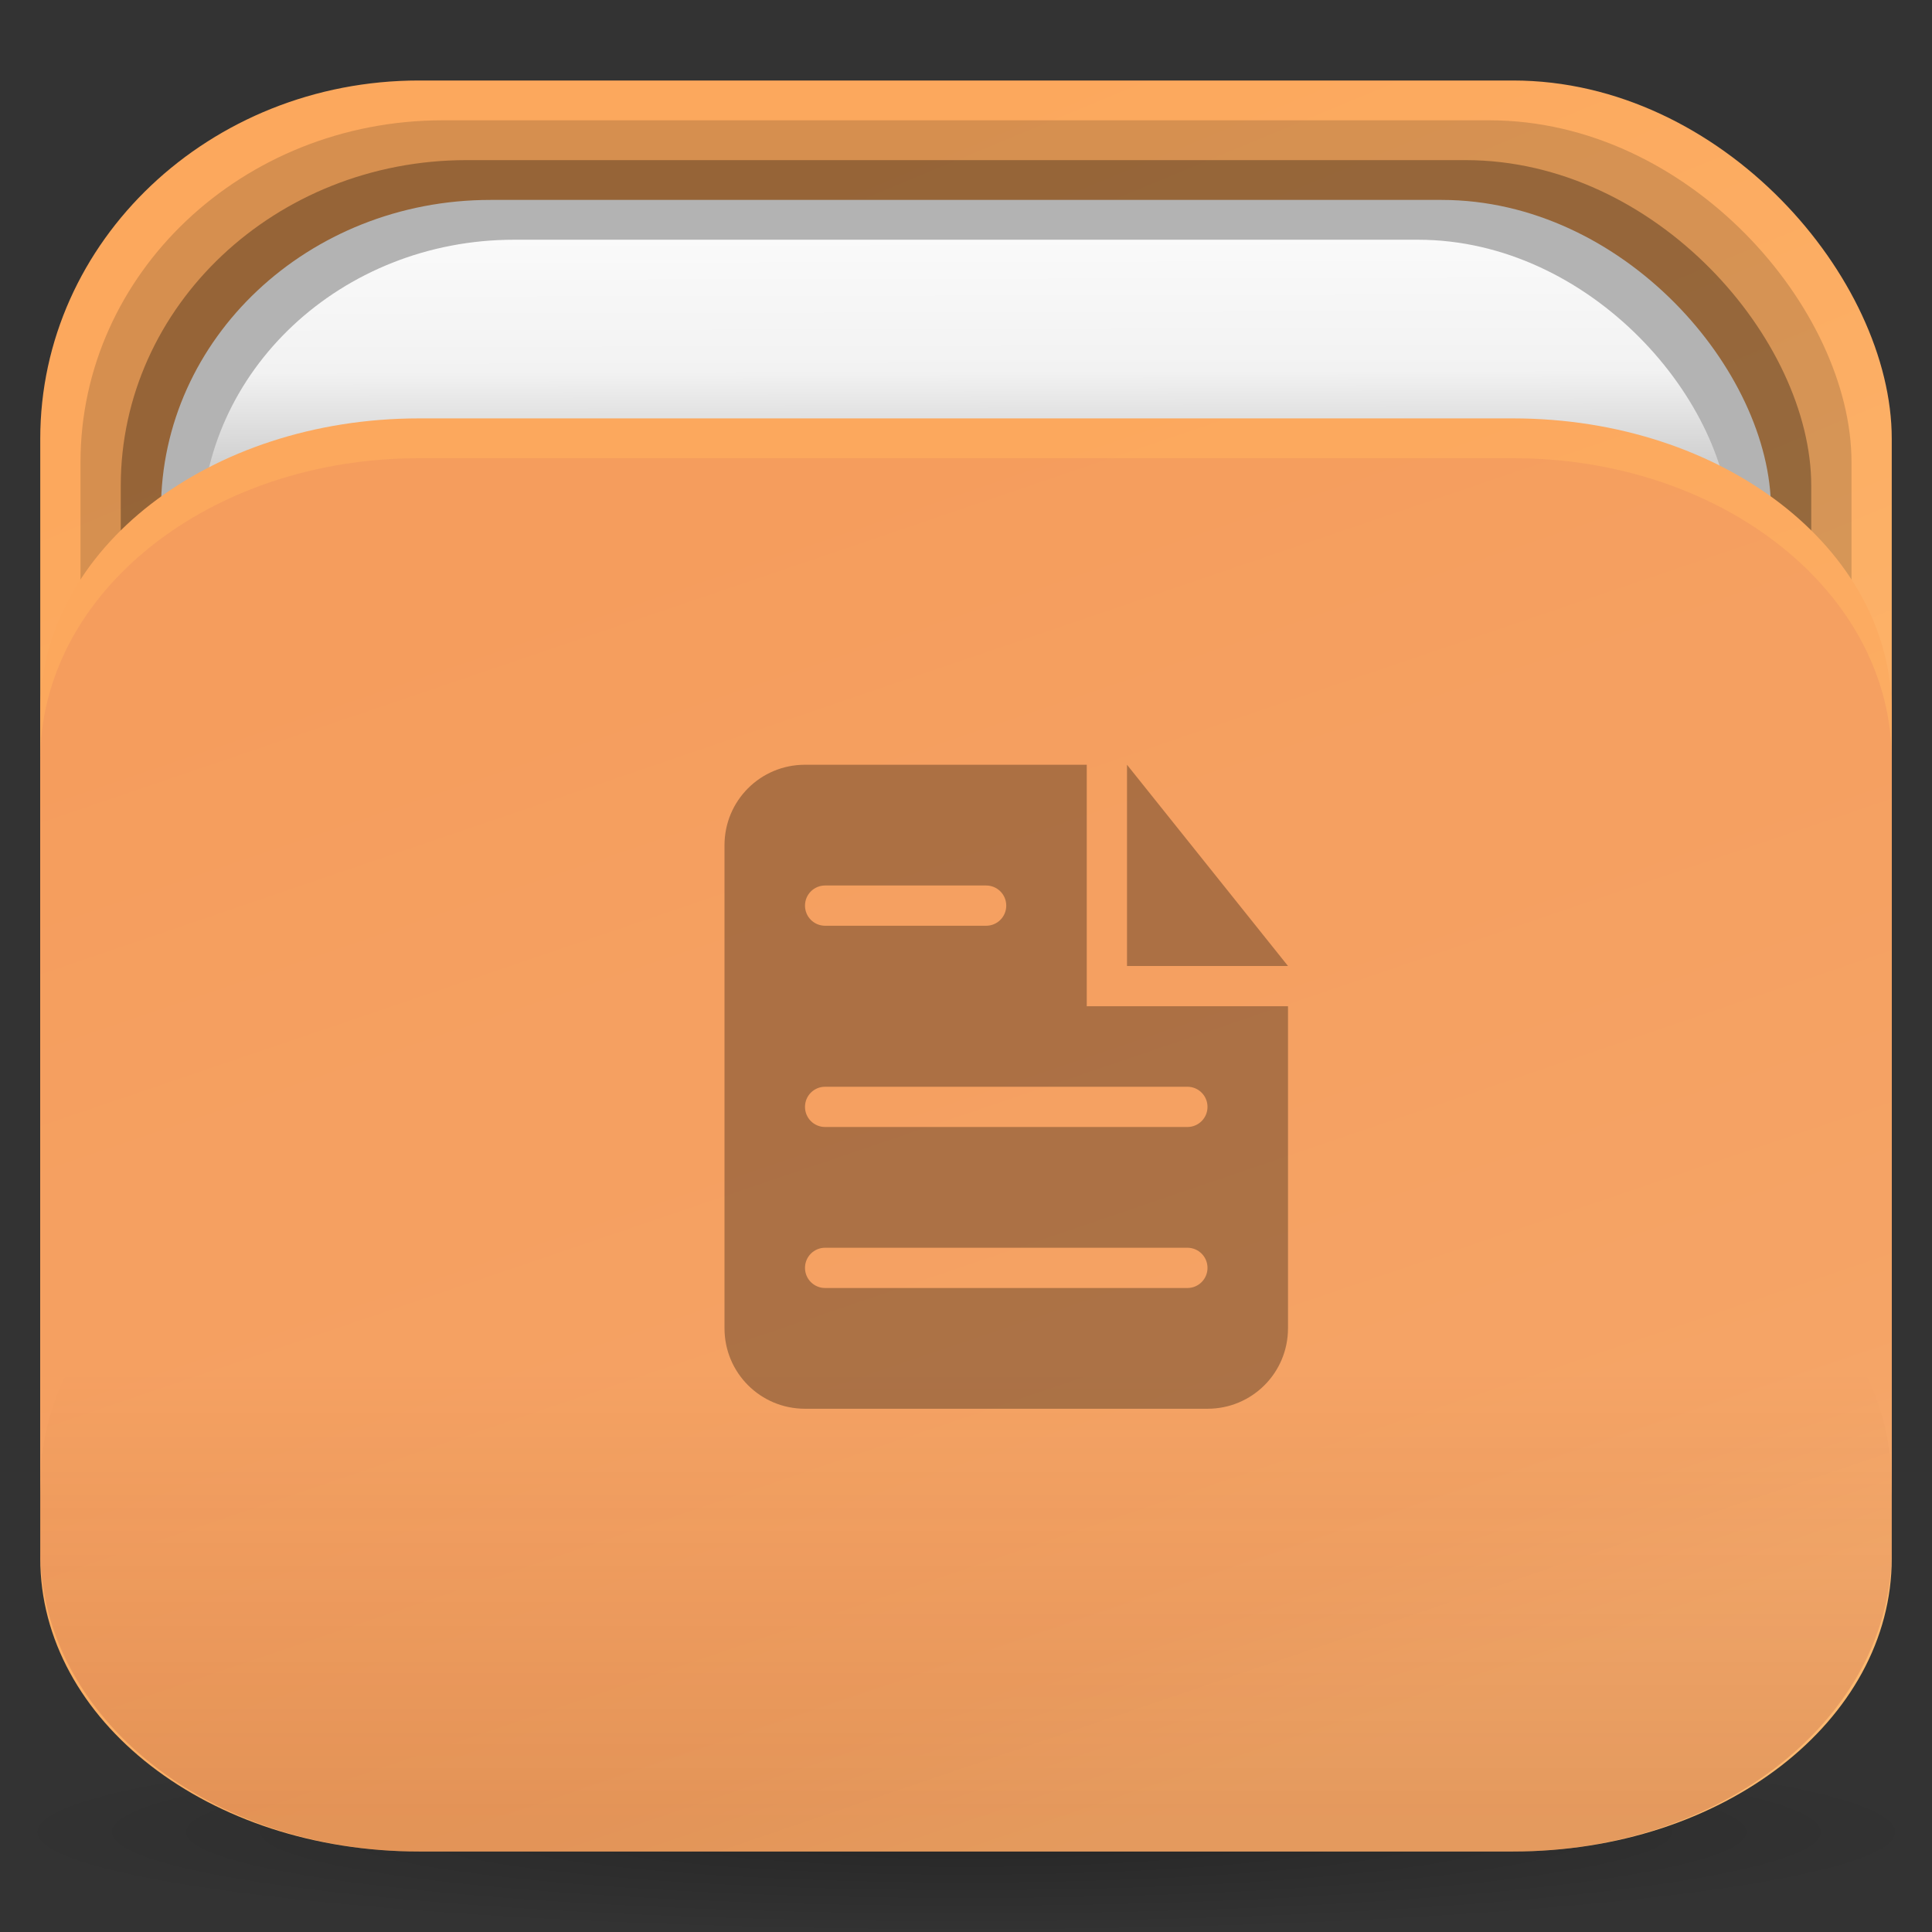 <?xml version="1.0" encoding="UTF-8" standalone="no"?>
<!-- Created with Inkscape (http://www.inkscape.org/) -->

<svg
   xmlns:dc="http://purl.org/dc/elements/1.1/"
   xmlns:cc="http://creativecommons.org/ns#"
   xmlns:rdf="http://www.w3.org/1999/02/22-rdf-syntax-ns#"
   xmlns:svg="http://www.w3.org/2000/svg"
   xmlns="http://www.w3.org/2000/svg"
   xmlns:xlink="http://www.w3.org/1999/xlink"
   xmlns:sodipodi="http://sodipodi.sourceforge.net/DTD/sodipodi-0.dtd"
   xmlns:inkscape="http://www.inkscape.org/namespaces/inkscape"
   width="48"
   height="48"
   id="svg2"
   version="1.1"
   inkscape:version="0.91 r13725"
   sodipodi:docname="folder-documents.svg">
  <rect width="100%" height="100%" fill="#333333" stroke="none"/>
  <defs
     id="defs4">
    <linearGradient
       inkscape:collect="always"
       id="linearGradient4932">
      <stop
         style="stop-color:#803300;stop-opacity:1;"
         offset="0"
         id="stop4934" />
      <stop
         style="stop-color:#803300;stop-opacity:0;"
         offset="1"
         id="stop4937" />
    </linearGradient>
    <linearGradient
       id="linearGradient4909">
      <stop
         style="stop-color:#fca85d;stop-opacity:1"
         offset="0"
         id="stop4911" />
      <stop
         id="stop4915"
         offset="0.832"
         style="stop-color:#fcb067;stop-opacity:1;" />
      <stop
         style="stop-color:#fdb971;stop-opacity:1"
         offset="1"
         id="stop4913" />
    </linearGradient>
    <linearGradient
       gradientTransform="translate(-47.998,0.002)"
       gradientUnits="userSpaceOnUse"
       x2="47"
       x1="1"
       id="linearGradient4934">
      <stop
         style="stop-color:#d1d1d1;stop-opacity:1"
         id="stop4936"
         stop-opacity="1"
         stop-color="#e4e4e4" />
      <stop
         offset="0.465"
         stop-color="#e4e4e4"
         stop-opacity="1"
         id="stop4938"
         style="stop-color:#f2f2f2;stop-opacity:1;" />
      <stop
         style="stop-color:#dcf0dc;stop-opacity:1"
         id="stop4940"
         stop-opacity="1"
         stop-color="#eee"
         offset="1" />
    </linearGradient>
    <linearGradient
       inkscape:collect="always"
       id="linearGradient3874">
      <stop
         style="stop-color:#000000;stop-opacity:1;"
         offset="0"
         id="stop3876" />
      <stop
         style="stop-color:#000000;stop-opacity:0;"
         offset="1"
         id="stop3878" />
    </linearGradient>
    <linearGradient
       inkscape:collect="always"
       id="linearGradient3861">
      <stop
         style="stop-color:#000000;stop-opacity:1;"
         offset="0"
         id="stop3863" />
      <stop
         style="stop-color:#000000;stop-opacity:0;"
         offset="1"
         id="stop3865" />
    </linearGradient>
    <linearGradient
       id="linearGradient3844">
      <stop
         style="stop-color:#000000;stop-opacity:0.392;"
         offset="0"
         id="stop3846" />
      <stop
         style="stop-color:#000000;stop-opacity:0;"
         offset="1"
         id="stop3848" />
    </linearGradient>
    <linearGradient
       id="linearGradient3810">
      <stop
         style="stop-color:#f16d87;stop-opacity:1;"
         offset="0"
         id="stop3812" />
      <stop
         style="stop-color:#f88ca1;stop-opacity:1;"
         offset="1"
         id="stop3814" />
    </linearGradient>
    <linearGradient
       inkscape:collect="always"
       xlink:href="#linearGradient3810"
       id="linearGradient3816"
       x1="24"
       y1="1046.362"
       x2="24"
       y2="1014.362"
       gradientUnits="userSpaceOnUse" />
    <linearGradient
       inkscape:collect="always"
       xlink:href="#linearGradient3810"
       id="linearGradient3856"
       gradientUnits="userSpaceOnUse"
       x1="24"
       y1="1046.362"
       x2="24"
       y2="1014.362"
       gradientTransform="translate(0,-3)" />
    <linearGradient
       inkscape:collect="always"
       xlink:href="#linearGradient3810"
       id="linearGradient3858"
       gradientUnits="userSpaceOnUse"
       x1="24"
       y1="1046.362"
       x2="24"
       y2="1014.362"
       gradientTransform="translate(0,-1004.362)" />
    <linearGradient
       inkscape:collect="always"
       xlink:href="#linearGradient3861"
       id="linearGradient3867"
       x1="1.995"
       y1="28.562"
       x2="46.005"
       y2="28.562"
       gradientUnits="userSpaceOnUse" />
    <linearGradient
       inkscape:collect="always"
       xlink:href="#linearGradient3874"
       id="linearGradient3880"
       x1="24"
       y1="42"
       x2="24"
       y2="38"
       gradientUnits="userSpaceOnUse"
       gradientTransform="translate(-44,1004.362)" />
    <linearGradient
       inkscape:collect="always"
       xlink:href="#linearGradient3810"
       id="linearGradient3896"
       gradientUnits="userSpaceOnUse"
       x1="24"
       y1="1046.362"
       x2="24"
       y2="1004.362" />
    <linearGradient
       inkscape:collect="always"
       xlink:href="#linearGradient3810"
       id="linearGradient3841"
       gradientUnits="userSpaceOnUse"
       x1="24"
       y1="1046.362"
       x2="24"
       y2="1004.362"
       gradientTransform="translate(0,1)" />
    <linearGradient
       inkscape:collect="always"
       xlink:href="#linearGradient3810"
       id="linearGradient3843"
       gradientUnits="userSpaceOnUse"
       x1="24"
       y1="1046.362"
       x2="24"
       y2="1004.362"
       gradientTransform="translate(0,-1004.362)" />
    <linearGradient
       inkscape:collect="always"
       xlink:href="#linearGradient3810"
       id="linearGradient3850"
       gradientUnits="userSpaceOnUse"
       gradientTransform="translate(-26,0)"
       x1="24"
       y1="1046.362"
       x2="24"
       y2="1004.362" />
    <linearGradient
       inkscape:collect="always"
       xlink:href="#linearGradient3810"
       id="linearGradient3857"
       gradientUnits="userSpaceOnUse"
       x1="24"
       y1="1046.362"
       x2="24"
       y2="1004.362"
       gradientTransform="translate(0,1)" />
    <linearGradient
       inkscape:collect="always"
       xlink:href="#linearGradient3810"
       id="linearGradient3859"
       gradientUnits="userSpaceOnUse"
       x1="24"
       y1="1046.362"
       x2="24"
       y2="1004.362"
       gradientTransform="translate(0,-1004.362)" />
    <linearGradient
       id="linearGradient4245">
      <stop
         id="stop4248"
         offset="0"
         style="stop-color:#fca85d;stop-opacity:1" />
      <stop
         id="stop4250"
         offset="1"
         style="stop-color:#fdb971;stop-opacity:1" />
    </linearGradient>
    <linearGradient
       id="linearGradient3871">
      <stop
         style="stop-color:#fca85d;stop-opacity:1"
         offset="0"
         id="stop3873" />
      <stop
         style="stop-color:#fdc37d;stop-opacity:1"
         offset="1"
         id="stop3875" />
    </linearGradient>
    <linearGradient
       id="linearGradient3944">
      <stop
         id="stop3946"
         offset="0"
         style="stop-color:#4ec983;stop-opacity:1;" />
      <stop
         id="stop3948"
         offset="1"
         style="stop-color:#5bd891;stop-opacity:1;" />
    </linearGradient>
    <linearGradient
       id="linearGradient4524">
      <stop
         id="stop4526"
         offset="0"
         style="stop-color:#db344f;stop-opacity:1;" />
      <stop
         id="stop4528"
         offset="1"
         style="stop-color:#ee4964;stop-opacity:1;" />
    </linearGradient>
    <linearGradient
       id="linearGradient3764"
       x1="1"
       x2="47"
       gradientUnits="userSpaceOnUse"
       gradientTransform="translate(-47.998,0.002)">
      <stop
         stop-color="#e4e4e4"
         stop-opacity="1"
         id="stop3935"
         style="stop-color:#d1d1d1;stop-opacity:1" />
      <stop
         style="stop-color:#f2f2f2;stop-opacity:1;"
         id="stop6175"
         stop-opacity="1"
         stop-color="#e4e4e4"
         offset="0.4" />
      <stop
         offset="1"
         stop-color="#eee"
         stop-opacity="1"
         id="stop3937"
         style="stop-color:#fafafa;stop-opacity:1" />
    </linearGradient>
    <linearGradient
       id="linearGradient3764-8"
       x1="1"
       x2="47"
       gradientUnits="userSpaceOnUse"
       gradientTransform="translate(-47.998,0.002)">
      <stop
         stop-color="#e4e4e4"
         stop-opacity="1"
         id="stop3935-4"
         style="stop-color:#d1d1d1;stop-opacity:1" />
      <stop
         style="stop-color:#f2f2f2;stop-opacity:1;"
         id="stop6175-5"
         stop-opacity="1"
         stop-color="#e4e4e4"
         offset="0.4" />
      <stop
         offset="1"
         stop-color="#eee"
         stop-opacity="1"
         id="stop3937-0"
         style="stop-color:#fafafa;stop-opacity:1" />
    </linearGradient>
    <linearGradient
       gradientTransform="translate(-47.998,0.002)"
       gradientUnits="userSpaceOnUse"
       x2="47"
       x1="1"
       id="linearGradient4934-6">
      <stop
         style="stop-color:#d1d1d1;stop-opacity:1"
         id="stop4936-3"
         stop-opacity="1"
         stop-color="#e4e4e4" />
      <stop
         offset="0.4"
         stop-color="#e4e4e4"
         stop-opacity="1"
         id="stop4938-9"
         style="stop-color:#f2f2f2;stop-opacity:1;" />
      <stop
         style="stop-color:#dcf0dc;stop-opacity:1"
         id="stop4940-4"
         stop-opacity="1"
         stop-color="#eee"
         offset="1" />
    </linearGradient>
    <linearGradient
       id="linearGradient3764-8-0"
       x1="1"
       x2="47"
       gradientUnits="userSpaceOnUse"
       gradientTransform="translate(-47.998,0.002)">
      <stop
         stop-color="#e4e4e4"
         stop-opacity="1"
         id="stop3935-4-8"
         style="stop-color:#d1d1d1;stop-opacity:1" />
      <stop
         style="stop-color:#f2f2f2;stop-opacity:1;"
         id="stop6175-5-8"
         stop-opacity="1"
         stop-color="#e4e4e4"
         offset="0.4" />
      <stop
         offset="1"
         stop-color="#eee"
         stop-opacity="1"
         id="stop3937-0-5"
         style="stop-color:#fafafa;stop-opacity:1" />
    </linearGradient>
    <linearGradient
       id="linearGradient3764-8-8"
       x1="1"
       x2="47"
       gradientUnits="userSpaceOnUse"
       gradientTransform="translate(-47.998,0.002)">
      <stop
         stop-color="#e4e4e4"
         stop-opacity="1"
         id="stop3935-4-1"
         style="stop-color:#d1d1d1;stop-opacity:1" />
      <stop
         style="stop-color:#f2f2f2;stop-opacity:1;"
         id="stop6175-5-0"
         stop-opacity="1"
         stop-color="#e4e4e4"
         offset="0.4" />
      <stop
         offset="1"
         stop-color="#eee"
         stop-opacity="1"
         id="stop3937-0-3"
         style="stop-color:#fafafa;stop-opacity:1" />
    </linearGradient>
    <linearGradient
       gradientTransform="translate(-47.998,0.002)"
       gradientUnits="userSpaceOnUse"
       x2="47"
       x1="1"
       id="linearGradient4934-4">
      <stop
         style="stop-color:#d1d1d1;stop-opacity:1"
         id="stop4936-4"
         stop-opacity="1"
         stop-color="#e4e4e4" />
      <stop
         offset="0.465"
         stop-color="#e4e4e4"
         stop-opacity="1"
         id="stop4938-4"
         style="stop-color:#f2f2f2;stop-opacity:1;" />
      <stop
         style="stop-color:#dcf0dc;stop-opacity:1"
         id="stop4940-47"
         stop-opacity="1"
         stop-color="#eee"
         offset="1" />
    </linearGradient>
    <linearGradient
       id="linearGradient3764-8-85"
       x1="1"
       x2="47"
       gradientUnits="userSpaceOnUse"
       gradientTransform="translate(-47.998,0.002)">
      <stop
         stop-color="#e4e4e4"
         stop-opacity="1"
         id="stop3935-4-9"
         style="stop-color:#d1d1d1;stop-opacity:1" />
      <stop
         style="stop-color:#f2f2f2;stop-opacity:1;"
         id="stop6175-5-7"
         stop-opacity="1"
         stop-color="#e4e4e4"
         offset="0.4" />
      <stop
         offset="1"
         stop-color="#eee"
         stop-opacity="1"
         id="stop3937-0-53"
         style="stop-color:#fafafa;stop-opacity:1" />
    </linearGradient>
    <linearGradient
       gradientTransform="translate(-47.998,0.002)"
       gradientUnits="userSpaceOnUse"
       x2="47"
       x1="1"
       id="linearGradient4934-8">
      <stop
         style="stop-color:#d1d1d1;stop-opacity:1"
         id="stop4936-31"
         stop-opacity="1"
         stop-color="#e4e4e4" />
      <stop
         offset="0.465"
         stop-color="#e4e4e4"
         stop-opacity="1"
         id="stop4938-8"
         style="stop-color:#f2f2f2;stop-opacity:1;" />
      <stop
         style="stop-color:#dcf0dc;stop-opacity:1"
         id="stop4940-9"
         stop-opacity="1"
         stop-color="#eee"
         offset="1" />
    </linearGradient>
    <linearGradient
       id="linearGradient3764-8-3"
       x1="1"
       x2="47"
       gradientUnits="userSpaceOnUse"
       gradientTransform="translate(-47.998,0.002)">
      <stop
         stop-color="#e4e4e4"
         stop-opacity="1"
         id="stop3935-4-5"
         style="stop-color:#d1d1d1;stop-opacity:1" />
      <stop
         style="stop-color:#f2f2f2;stop-opacity:1;"
         id="stop6175-5-6"
         stop-opacity="1"
         stop-color="#e4e4e4"
         offset="0.4" />
      <stop
         offset="1"
         stop-color="#eee"
         stop-opacity="1"
         id="stop3937-0-2"
         style="stop-color:#fafafa;stop-opacity:1" />
    </linearGradient>
    <linearGradient
       gradientTransform="translate(-47.998,0.002)"
       gradientUnits="userSpaceOnUse"
       x2="47"
       x1="1"
       id="linearGradient4934-1">
      <stop
         style="stop-color:#d1d1d1;stop-opacity:1"
         id="stop4936-2"
         stop-opacity="1"
         stop-color="#e4e4e4" />
      <stop
         offset="0.465"
         stop-color="#e4e4e4"
         stop-opacity="1"
         id="stop4938-7"
         style="stop-color:#f2f2f2;stop-opacity:1;" />
      <stop
         style="stop-color:#dcf0dc;stop-opacity:1"
         id="stop4940-0"
         stop-opacity="1"
         stop-color="#eee"
         offset="1" />
    </linearGradient>
    <linearGradient
       id="linearGradient3764-8-3-7"
       x1="1"
       x2="47"
       gradientUnits="userSpaceOnUse"
       gradientTransform="translate(-47.998,0.002)">
      <stop
         stop-color="#e4e4e4"
         stop-opacity="1"
         id="stop3935-4-5-3"
         style="stop-color:#d1d1d1;stop-opacity:1" />
      <stop
         style="stop-color:#f2f2f2;stop-opacity:1;"
         id="stop6175-5-6-6"
         stop-opacity="1"
         stop-color="#e4e4e4"
         offset="0.4" />
      <stop
         offset="1"
         stop-color="#eee"
         stop-opacity="1"
         id="stop3937-0-2-1"
         style="stop-color:#fafafa;stop-opacity:1" />
    </linearGradient>
    <linearGradient
       id="linearGradient3764-4"
       x1="1"
       x2="47"
       gradientUnits="userSpaceOnUse"
       gradientTransform="translate(-47.998,0.002)">
      <stop
         stop-color="#e4e4e4"
         stop-opacity="1"
         id="stop3935-7"
         style="stop-color:#d1d1d1;stop-opacity:1" />
      <stop
         style="stop-color:#f2f2f2;stop-opacity:1;"
         id="stop6175-4"
         stop-opacity="1"
         stop-color="#e4e4e4"
         offset="0.4" />
      <stop
         offset="1"
         stop-color="#eee"
         stop-opacity="1"
         id="stop3937-4"
         style="stop-color:#fafafa;stop-opacity:1" />
    </linearGradient>
    <linearGradient
       id="linearGradient3764-2"
       x1="1"
       x2="47"
       gradientUnits="userSpaceOnUse"
       gradientTransform="translate(-47.998,0.002)">
      <stop
         stop-color="#e4e4e4"
         stop-opacity="1"
         id="stop3935-6"
         style="stop-color:#d1d1d1;stop-opacity:1" />
      <stop
         style="stop-color:#f2f2f2;stop-opacity:1;"
         id="stop6175-6"
         stop-opacity="1"
         stop-color="#e4e4e4"
         offset="0.4" />
      <stop
         offset="1"
         stop-color="#eee"
         stop-opacity="1"
         id="stop3937-49"
         style="stop-color:#fafafa;stop-opacity:1" />
    </linearGradient>
    <linearGradient
       id="linearGradient3764-2-2"
       x1="1"
       x2="47"
       gradientUnits="userSpaceOnUse"
       gradientTransform="translate(-47.998,0.002)">
      <stop
         stop-color="#e4e4e4"
         stop-opacity="1"
         id="stop3935-6-6"
         style="stop-color:#d1d1d1;stop-opacity:1" />
      <stop
         style="stop-color:#f2f2f2;stop-opacity:1;"
         id="stop6175-6-1"
         stop-opacity="1"
         stop-color="#e4e4e4"
         offset="0.4" />
      <stop
         offset="1"
         stop-color="#eee"
         stop-opacity="1"
         id="stop3937-49-0"
         style="stop-color:#fafafa;stop-opacity:1" />
    </linearGradient>
    <linearGradient
       id="linearGradient3764-2-2-7"
       x1="1"
       x2="47"
       gradientUnits="userSpaceOnUse"
       gradientTransform="translate(-47.998,0.002)">
      <stop
         stop-color="#e4e4e4"
         stop-opacity="1"
         id="stop3935-6-6-7"
         style="stop-color:#d1d1d1;stop-opacity:1" />
      <stop
         style="stop-color:#f2f2f2;stop-opacity:1;"
         id="stop6175-6-1-6"
         stop-opacity="1"
         stop-color="#e4e4e4"
         offset="0.4" />
      <stop
         offset="1"
         stop-color="#eee"
         stop-opacity="1"
         id="stop3937-49-0-7"
         style="stop-color:#fafafa;stop-opacity:1" />
    </linearGradient>
    <linearGradient
       id="linearGradient3764-2-2-7-0"
       x1="1"
       x2="47"
       gradientUnits="userSpaceOnUse"
       gradientTransform="translate(-47.998,0.002)">
      <stop
         stop-color="#e4e4e4"
         stop-opacity="1"
         id="stop3935-6-6-7-8"
         style="stop-color:#d1d1d1;stop-opacity:1" />
      <stop
         style="stop-color:#f2f2f2;stop-opacity:1;"
         id="stop6175-6-1-6-8"
         stop-opacity="1"
         stop-color="#e4e4e4"
         offset="0.4" />
      <stop
         offset="1"
         stop-color="#eee"
         stop-opacity="1"
         id="stop3937-49-0-7-5"
         style="stop-color:#fafafa;stop-opacity:1" />
    </linearGradient>
    <linearGradient
       inkscape:collect="always"
       xlink:href="#linearGradient4909"
       id="linearGradient4744-6-3-1-8"
       gradientUnits="userSpaceOnUse"
       gradientTransform="matrix(1.045,0,0,0.809,-89.562,360.419)"
       x1="102.125"
       y1="812.112"
       x2="118.625"
       y2="849.612" />
    <linearGradient
       gradientTransform="matrix(1,0,0,0.989,-18.335,690.749)"
       inkscape:collect="always"
       xlink:href="#linearGradient3764-2-0"
       id="linearGradient5248-3"
       x1="43.445"
       y1="328.671"
       x2="43.434"
       y2="323.05"
       gradientUnits="userSpaceOnUse" />
    <linearGradient
       id="linearGradient3764-2-0"
       x1="1"
       x2="47"
       gradientUnits="userSpaceOnUse"
       gradientTransform="translate(-47.998,0.002)">
      <stop
         stop-color="#e4e4e4"
         stop-opacity="1"
         id="stop3935-6-4"
         style="stop-color:#d1d1d1;stop-opacity:1" />
      <stop
         style="stop-color:#f2f2f2;stop-opacity:1;"
         id="stop6175-6-4"
         stop-opacity="1"
         stop-color="#e4e4e4"
         offset="0.4" />
      <stop
         offset="1"
         stop-color="#eee"
         stop-opacity="1"
         id="stop3937-49-4"
         style="stop-color:#fafafa;stop-opacity:1" />
    </linearGradient>
    <linearGradient
       id="linearGradient3764-8-3-76"
       x1="1"
       x2="47"
       gradientUnits="userSpaceOnUse"
       gradientTransform="translate(-47.998,0.002)">
      <stop
         stop-color="#e4e4e4"
         stop-opacity="1"
         id="stop3935-4-5-31"
         style="stop-color:#a4d1d1;stop-opacity:1" />
      <stop
         style="stop-color:#f2f2f2;stop-opacity:1;"
         id="stop6175-5-6-7"
         stop-opacity="1"
         stop-color="#e4e4e4"
         offset="0.4" />
      <stop
         offset="1"
         stop-color="#eee"
         stop-opacity="1"
         id="stop3937-0-2-5"
         style="stop-color:#fafafa;stop-opacity:1" />
    </linearGradient>
    <linearGradient
       inkscape:collect="always"
       xlink:href="#linearGradient4245"
       id="linearGradient4744-6-3-9"
       gradientUnits="userSpaceOnUse"
       gradientTransform="matrix(1.045,0,0,0.989,-89.562,206.616)"
       x1="102.125"
       y1="812.112"
       x2="118.625"
       y2="849.612" />
    <linearGradient
       inkscape:collect="always"
       xlink:href="#linearGradient4932"
       id="linearGradient4939"
       x1="25.25"
       y1="1049.679"
       x2="25.25"
       y2="1038.429"
       gradientUnits="userSpaceOnUse" />
    <radialGradient
       inkscape:collect="always"
       xlink:href="#linearGradient3844"
       id="radialGradient3850"
       cx="24.076"
       cy="41.383"
       fx="24.076"
       fy="41.383"
       r="21.076"
       gradientTransform="matrix(1.139,0,0,0.119,-3.416,40.591)"
       gradientUnits="userSpaceOnUse" />
  </defs>
  <sodipodi:namedview
     id="base"
     pagecolor="#ffffff"
     bordercolor="#666666"
     borderopacity="1.0"
     inkscape:pageopacity="0.0"
     inkscape:pageshadow="2"
     inkscape:zoom="16"
     inkscape:cx="19.311454"
     inkscape:cy="26.161879"
     inkscape:document-units="px"
     inkscape:current-layer="layer1"
     showgrid="false"
     inkscape:window-width="1920"
     inkscape:window-height="1027"
     inkscape:window-x="0"
     inkscape:window-y="27"
     inkscape:window-maximized="1"
     showguides="true"
     inkscape:guide-bbox="true">
    <inkscape:grid
       type="xygrid"
       id="grid2990"
       empspacing="5"
       visible="true"
       enabled="true"
       snapvisiblegridlinesonly="true" />
  </sodipodi:namedview>
  <g
     inkscape:groupmode="layer"
     id="layer3"
     inkscape:label="Blob"
     sodipodi:insensitive="true">
    <ellipse
       style="opacity:0.65;fill:url(#radialGradient3850);fill-opacity:1;stroke:none"
       id="path3842"
       cx="24"
       cy="45.5"
       rx="24"
       ry="2.5" />
  </g>
  <g
     inkscape:label="Body"
     inkscape:groupmode="layer"
     id="layer1"
     transform="translate(0,-1004.362)">
    <rect
       style="display:inline;fill:url(#linearGradient4744-6-3-9);fill-opacity:1;stroke:none"
       id="rect3038-6-9-4-2-7-0-1-9-6-6"
       width="46"
       height="43.518"
       x="1"
       y="1006.362"
       ry="8.901"
       rx="9.409" />
    <rect
       style="display:inline;opacity:0.15;fill:#000000;fill-opacity:1;stroke:none"
       id="rect3038-6-9-4-2-7-6-6-9-4-3-2"
       width="44"
       height="41.539"
       x="2"
       y="1007.351"
       ry="8.497"
       rx="9" />
    <rect
       style="display:inline;opacity:0.3;fill:#000000;fill-opacity:1;stroke:none"
       id="rect3038-6-9-4-2-7-6-6-9-8-9-9-1"
       width="42"
       height="39.561"
       x="3"
       y="1008.34"
       ry="8.092"
       rx="8.591" />
    <rect
       style="display:inline;opacity:1;fill:#b3b3b3;fill-opacity:1;stroke:none"
       id="rect3038-6-9-4-2-7-6-6-9-8-0-0-4-7"
       width="40"
       height="37.583"
       x="4"
       y="1009.329"
       ry="7.688"
       rx="8.182" />
    <rect
       style="display:inline;opacity:1;fill:url(#linearGradient5248-3);fill-opacity:1;stroke:none"
       id="rect3038-6-9-4-2-7-6-6-9-8-0-0-4-0-8"
       width="38"
       height="35.605"
       x="5"
       y="1010.318"
       ry="7.283"
       rx="7.773" />
    <path
       style="display:inline;fill:url(#linearGradient4744-6-3-1-8);fill-opacity:1;stroke:none"
       d="m 10.409,1014.757 27.182,0 c 5.213,0 9.409,3.248 9.409,7.283 l 0,21.039 c 0,4.035 -4.196,7.283 -9.409,7.283 l -27.182,0 c -5.213,0 -9.409,-3.248 -9.409,-7.283 l 0,-21.039 c 0,-4.035 4.196,-7.283 9.409,-7.283 z"
       id="rect3038-6-9-4-2-7-0-1-9-6-3-5"
       inkscape:connector-curvature="0" />
    <path
       style="display:inline;opacity:0.15;fill:#d35f5f;fill-opacity:1;stroke:none"
       d="m 10.409,1015.746 27.182,0 c 5.213,0 9.409,3.344 9.409,7.497 l 0,19.622 c 0,4.153 -4.196,7.497 -9.409,7.497 l -27.182,0 c -5.213,0 -9.409,-3.344 -9.409,-7.497 l 0,-19.622 c 0,-4.153 4.196,-7.497 9.409,-7.497 z"
       id="rect3038-6-9-4-2-7-0-1-9-6-3-4-7"
       inkscape:connector-curvature="0"
       sodipodi:nodetypes="sssssssss" />
    <path
       style="display:inline;opacity:0.15;fill:url(#linearGradient4939);fill-opacity:1;stroke:none"
       d="m 10.409,1033.746 27.182,0 c 5.213,0 9.409,3.344 9.409,7.497 l 0,1.622 c 0,4.153 -4.196,7.497 -9.409,7.497 l -27.182,0 c -5.213,0 -9.409,-3.344 -9.409,-7.497 l 0,-1.622 c 0,-4.153 4.196,-7.497 9.409,-7.497 z"
       id="rect3038-6-9-4-2-7-0-1-9-6-3-4-7-3"
       inkscape:connector-curvature="0"
       sodipodi:nodetypes="sssssssss" />
    <g
       id="g3032"
       transform="translate(17,1023.362)"
       style="opacity:0.3;fill:#000000;fill-opacity:1">
      <path
         sodipodi:nodetypes="sssssscccssssssssssssssssssssss"
         inkscape:connector-curvature="0"
         id="rect2986-4"
         d="M 3,0 C 1.892,0 1,0.892 1,2 l 0,12 c 0,1.108 0.892,2 2,2 l 10,0 c 1.108,0 2,-0.892 2,-2 l 0,-8 -5,0 0,-6 z m 0.5,3 4,0 C 7.777,3 8,3.223 8,3.5 8,3.777 7.777,4 7.5,4 l -4,0 C 3.223,4 3,3.777 3,3.5 3,3.223 3.223,3 3.5,3 Z m 0,5 9,0 C 12.777,8 13,8.223 13,8.5 13,8.777 12.777,9 12.5,9 l -9,0 C 3.223,9 3,8.777 3,8.5 3,8.223 3.223,8 3.5,8 Z m 0,4 9,0 c 0.277,0 0.5,0.223 0.5,0.5 0,0.277 -0.223,0.5 -0.5,0.5 l -9,0 C 3.223,13 3,12.777 3,12.5 3,12.223 3.223,12 3.5,12 Z"
         style="fill:#000000;fill-opacity:1;stroke:none" />
      <path
         sodipodi:nodetypes="cccc"
         inkscape:connector-curvature="0"
         id="path3018-8"
         d="m 11,0 0,5 4,0 z"
         style="fill:#000000;fill-opacity:1;stroke:none" />
    </g>
  </g>
  <g
     inkscape:groupmode="layer"
     id="layer2"
     inkscape:label="Insets"
     sodipodi:insensitive="true" />
</svg>
